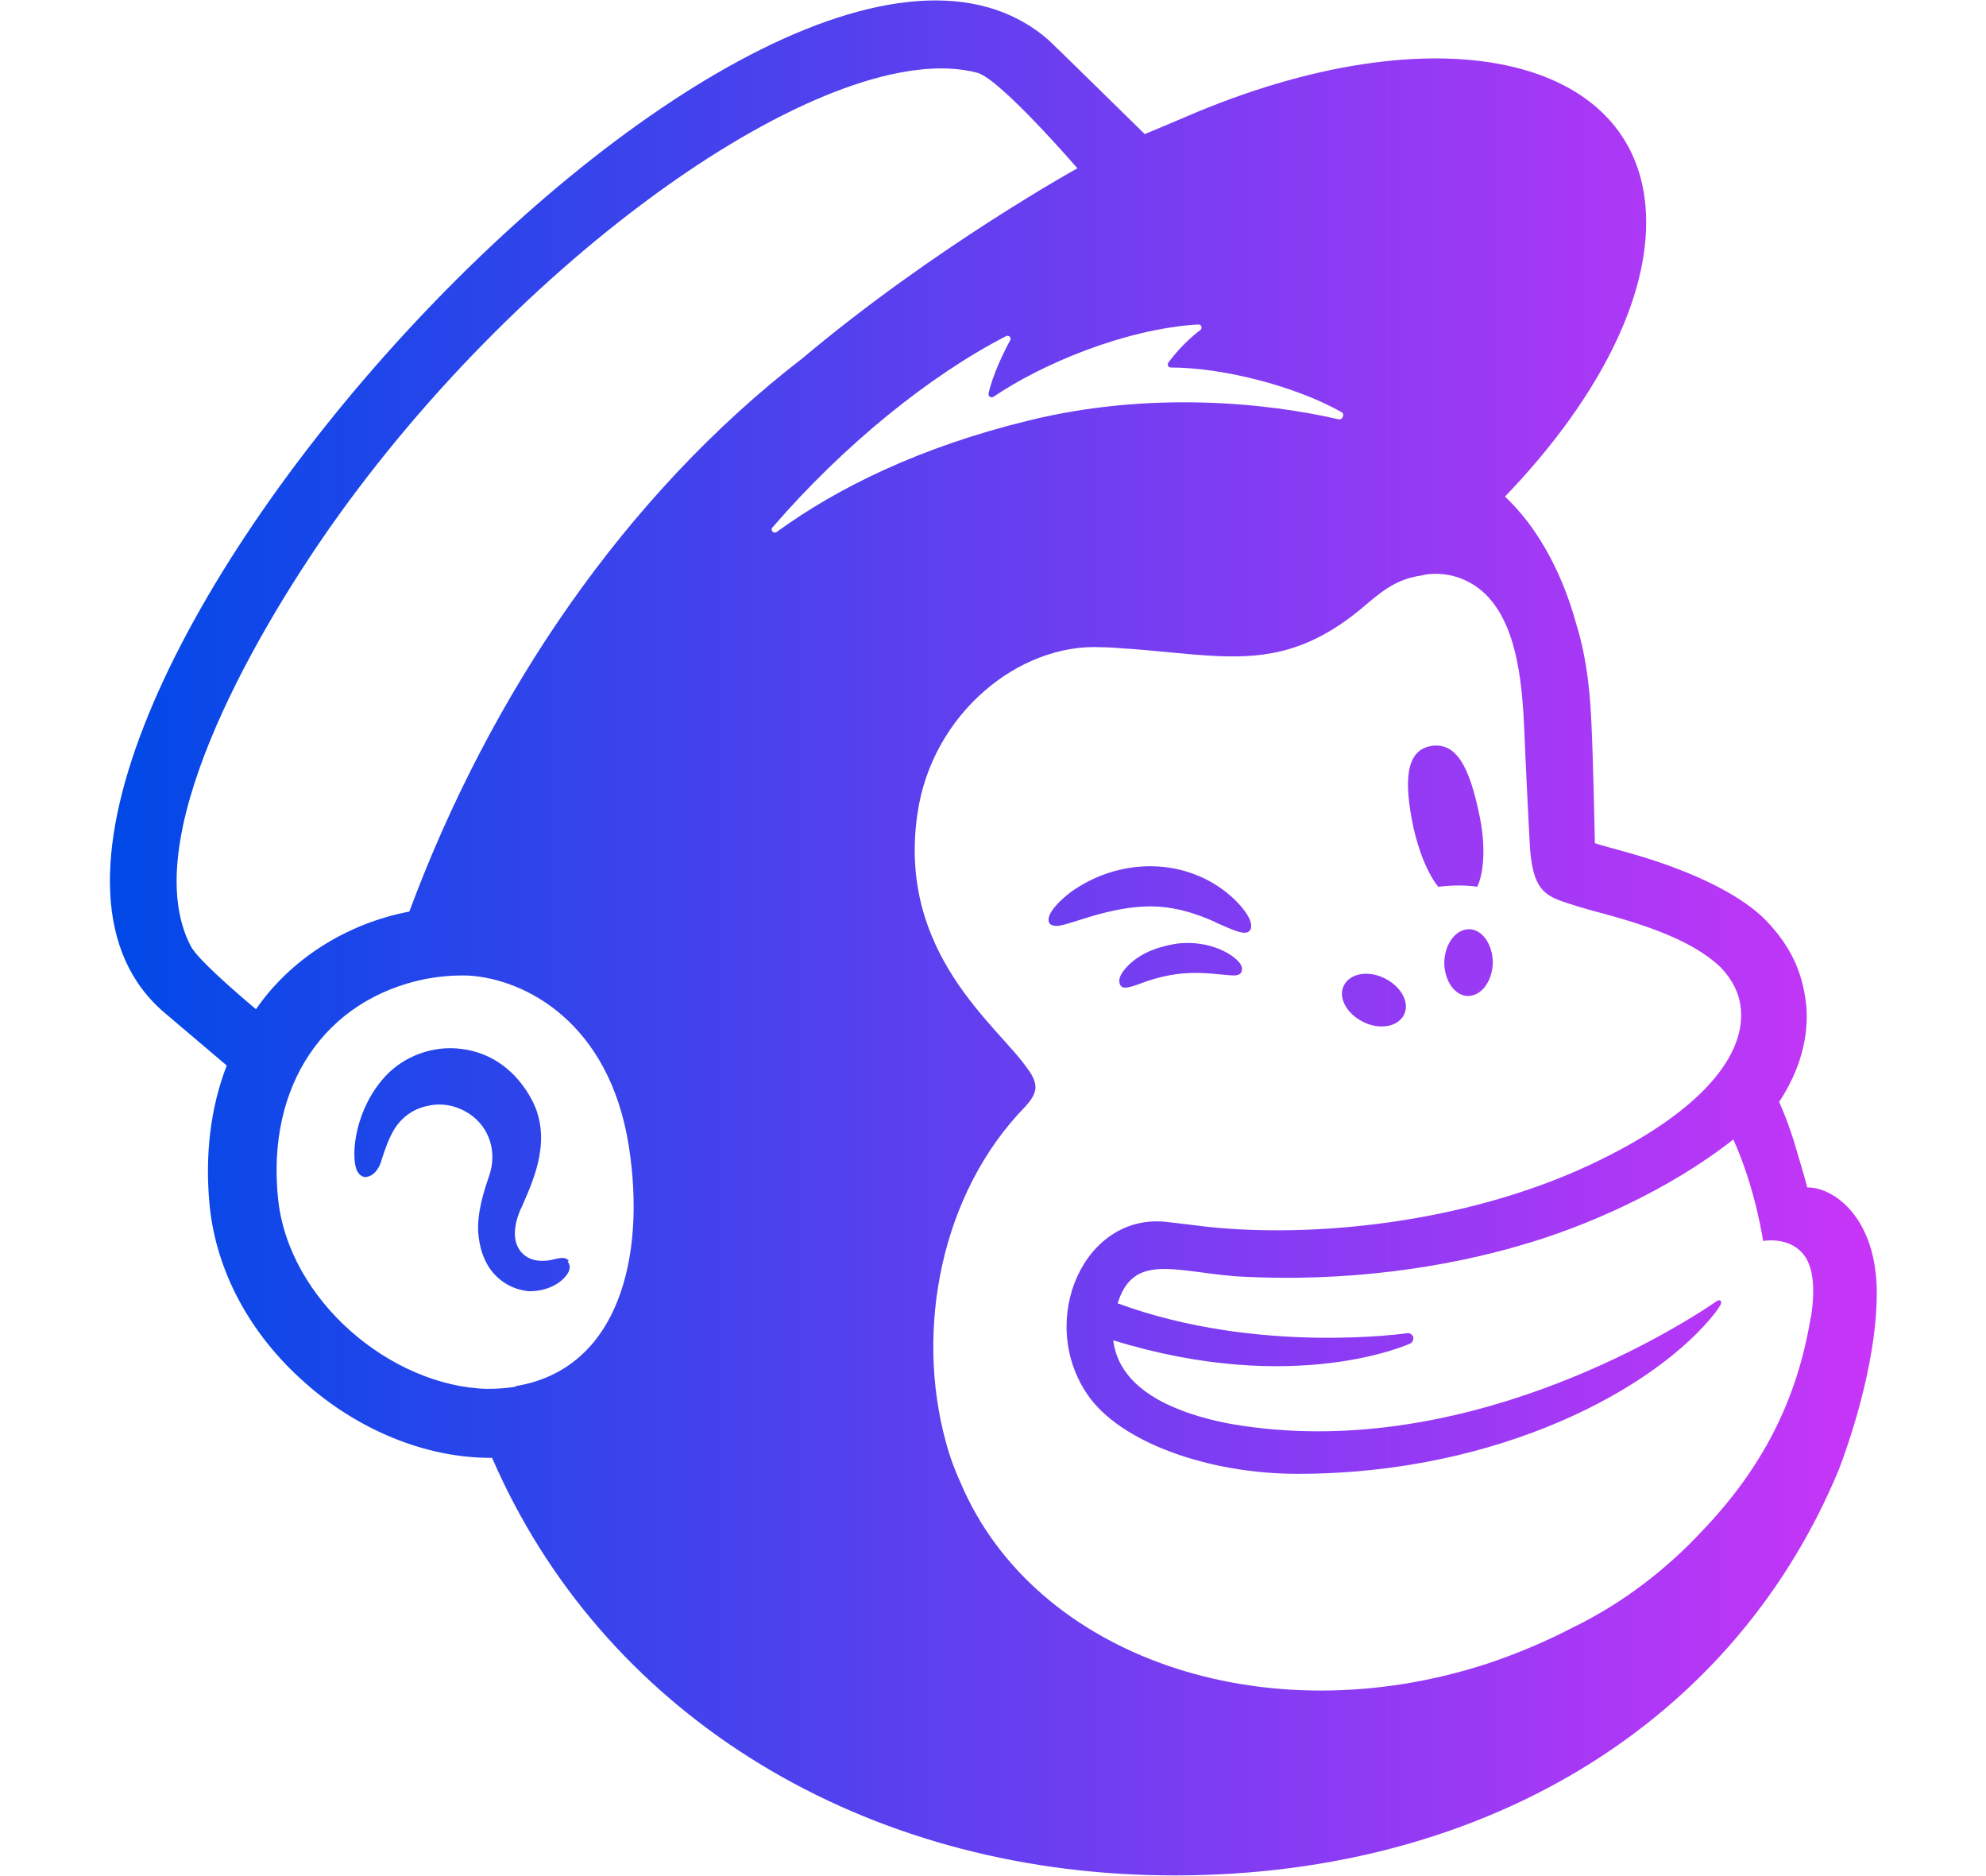 <?xml version="1.0" encoding="UTF-8"?>
<svg id="Layer_1" data-name="Layer 1" xmlns="http://www.w3.org/2000/svg" xmlns:xlink="http://www.w3.org/1999/xlink" viewBox="0 0 36 34">
  <defs>
    <style>
      .cls-1 {
        fill: url(#linear-gradient);
      }

      .cls-1, .cls-2, .cls-3, .cls-4, .cls-5, .cls-6, .cls-7 {
        stroke-width: 0px;
      }

      .cls-2 {
        fill: url(#linear-gradient-6);
      }

      .cls-3 {
        fill: url(#linear-gradient-5);
      }

      .cls-4 {
        fill: url(#linear-gradient-2);
      }

      .cls-5 {
        fill: url(#linear-gradient-7);
      }

      .cls-6 {
        fill: url(#linear-gradient-3);
      }

      .cls-7 {
        fill: url(#linear-gradient-4);
      }
    </style>
    <linearGradient id="linear-gradient" x1="1.99" y1="75.21" x2="34.01" y2="75.21" gradientTransform="translate(0 90) scale(1 -1)" gradientUnits="userSpaceOnUse">
      <stop offset="0" stop-color="#0049e7"/>
      <stop offset="1" stop-color="#c835f8"/>
    </linearGradient>
    <linearGradient id="linear-gradient-2" x1="1.99" y1="73.7" x2="34.01" y2="73.7" xlink:href="#linear-gradient"/>
    <linearGradient id="linear-gradient-3" x1="1.99" y1="72.51" x2="34.01" y2="72.51" xlink:href="#linear-gradient"/>
    <linearGradient id="linear-gradient-4" x1="1.99" y1="71.87" x2="34.01" y2="71.87" xlink:href="#linear-gradient"/>
    <linearGradient id="linear-gradient-5" x1="1.99" y1="72.56" x2="34.01" y2="72.56" xlink:href="#linear-gradient"/>
    <linearGradient id="linear-gradient-6" x1="1.99" y1="68.81" x2="34.01" y2="68.81" xlink:href="#linear-gradient"/>
    <linearGradient id="linear-gradient-7" x1="1.99" y1="73" x2="34.01" y2="73" xlink:href="#linear-gradient"/>
  </defs>
  <path class="cls-1" d="M26.08,16.07c.25-.03.49-.03.7,0,.13-.29.15-.79.03-1.33-.17-.81-.4-1.3-.87-1.22-.47.08-.49.66-.32,1.47.1.45.26.84.45,1.08Z"/>
  <path class="cls-4" d="M22.02,16.71c.34.15.55.25.63.16.05-.05.04-.16-.04-.29-.17-.27-.51-.55-.87-.7-.74-.32-1.63-.21-2.32.28-.23.17-.44.4-.41.53,0,.05.04.08.12.09.19.02.84-.31,1.59-.35.53-.03.97.13,1.31.28Z"/>
  <path class="cls-6" d="M21.34,17.1c-.44.07-.68.21-.84.35-.13.12-.22.24-.21.34,0,.04.02.07.03.08.02.02.04.03.07.03.1,0,.32-.09.32-.09.61-.22,1.02-.19,1.42-.15.22.02.33.04.37-.04.01-.02.03-.07-.01-.14-.1-.17-.55-.45-1.15-.38Z"/>
  <path class="cls-7" d="M24.71,18.52c.3.15.63.09.74-.13.11-.22-.05-.51-.35-.66-.3-.15-.63-.09-.74.13-.11.22.05.51.35.66Z"/>
  <path class="cls-3" d="M26.63,16.84c-.24,0-.44.26-.45.6,0,.33.19.61.43.61.24,0,.44-.26.45-.6,0-.33-.19-.61-.43-.61Z"/>
  <path class="cls-2" d="M10.31,22.85c-.06-.08-.16-.05-.26-.03-.07.02-.14.03-.23.03-.18,0-.33-.08-.41-.21-.11-.17-.1-.42.02-.71.02-.04.04-.08.06-.13.19-.44.52-1.17.15-1.87-.28-.52-.72-.85-1.27-.92-.52-.07-1.05.13-1.39.5-.54.59-.62,1.4-.52,1.68.04.1.1.13.14.14.09.01.23-.05.31-.28,0-.02.01-.04.02-.07.04-.12.11-.34.22-.52.14-.22.35-.37.61-.42.26-.06.52,0,.74.14.38.25.52.71.36,1.15-.08.23-.22.66-.19,1.02.06.72.51,1.01.91,1.05.39.01.66-.2.73-.36.04-.09,0-.15-.02-.18Z"/>
  <path class="cls-5" d="M32.76,21.52c-.01-.05-.11-.4-.24-.83-.13-.42-.27-.72-.27-.72.53-.8.54-1.51.47-1.91-.08-.5-.28-.93-.7-1.37-.42-.44-1.28-.89-2.48-1.23-.14-.04-.59-.16-.63-.18,0-.03-.03-1.49-.06-2.12-.02-.45-.06-1.16-.28-1.86-.26-.95-.72-1.77-1.29-2.3,1.57-1.63,2.56-3.43,2.56-4.97,0-2.97-3.65-3.86-8.14-2,0,0-.94.4-.95.4,0,0-1.72-1.69-1.75-1.71C13.87-3.74-2.13,14.04,2.99,18.36l1.12.95c-.29.75-.4,1.61-.31,2.54.12,1.19.73,2.33,1.73,3.21.94.84,2.18,1.37,3.39,1.36,1.99,4.59,6.54,7.4,11.87,7.56,5.72.17,10.53-2.51,12.54-7.34.13-.34.69-1.86.69-3.21,0-1.35-.77-1.91-1.25-1.91ZM9.35,25.13c-.17.03-.35.04-.53.04-1.73-.05-3.59-1.6-3.78-3.45-.21-2.04.84-3.61,2.68-3.98.22-.04.49-.07.77-.06,1.03.06,2.56.85,2.91,3.1.31,1.99-.18,4.03-2.05,4.34ZM7.42,16.52c-1.15.22-2.16.87-2.78,1.77-.37-.31-1.06-.91-1.18-1.14-.99-1.88,1.08-5.53,2.52-7.59C9.55,4.48,15.14.63,17.72,1.32c.42.12,1.81,1.73,1.81,1.73,0,0-2.59,1.43-4.98,3.44-3.23,2.49-5.67,6.1-7.13,10.03ZM14.01,9.55c1.27-1.47,2.83-2.74,4.23-3.46.05-.02.1.03.07.08-.11.2-.32.63-.39.96-.01.05.04.09.09.06.87-.59,2.38-1.23,3.71-1.31.06,0,.08.07.04.1-.2.15-.42.37-.58.59-.03.04,0,.09.04.09.93,0,2.25.33,3.1.81.06.03.02.14-.05.13-1.3-.3-3.42-.52-5.62.02-1.97.48-3.47,1.22-4.57,2.02-.06.04-.12-.03-.08-.08ZM32.82,23.89c-.25,1.51-.89,2.73-1.96,3.85-.65.7-1.45,1.32-2.36,1.76-.48.25-1,.47-1.54.65-4.05,1.32-8.2-.13-9.54-3.26-.11-.24-.2-.48-.27-.74-.57-2.06-.09-4.53,1.43-6.09h0c.09-.1.19-.22.19-.36,0-.12-.08-.25-.15-.34-.53-.77-2.36-2.08-1.99-4.61.26-1.82,1.85-3.1,3.34-3.02.13,0,.25.01.38.02.64.04,1.2.12,1.73.14.89.04,1.68-.09,2.62-.88.32-.27.57-.49,1-.57.05,0,.16-.05.38-.04.23.01.45.08.65.21.76.5.86,1.72.9,2.61.02.51.08,1.74.1,2.09.05.81.26.92.69,1.06.24.08.47.14.8.23,1,.28,1.59.57,1.97.93.22.23.33.47.36.7.12.86-.67,1.92-2.75,2.89-2.28,1.06-5.04,1.32-6.94,1.11-.15-.02-.67-.08-.67-.08-1.53-.21-2.4,1.77-1.48,3.12.59.87,2.2,1.44,3.81,1.44,3.69,0,6.52-1.57,7.58-2.93.03-.04.03-.05.08-.12.05-.08,0-.12-.06-.08-.86.59-4.69,2.93-8.78,2.23,0,0-.5-.08-.95-.26-.36-.14-1.12-.49-1.21-1.26,3.3,1.02,5.38.06,5.38.06.04-.02.06-.06.06-.1,0-.05-.05-.09-.1-.09,0,0-2.71.4-5.26-.54.28-.91,1.02-.58,2.14-.49,2.02.12,3.83-.17,5.16-.56,1.16-.33,2.68-.99,3.86-1.92.4.88.54,1.84.54,1.84,0,0,.31-.06.57.1.24.15.42.46.3,1.27Z"/>
</svg>